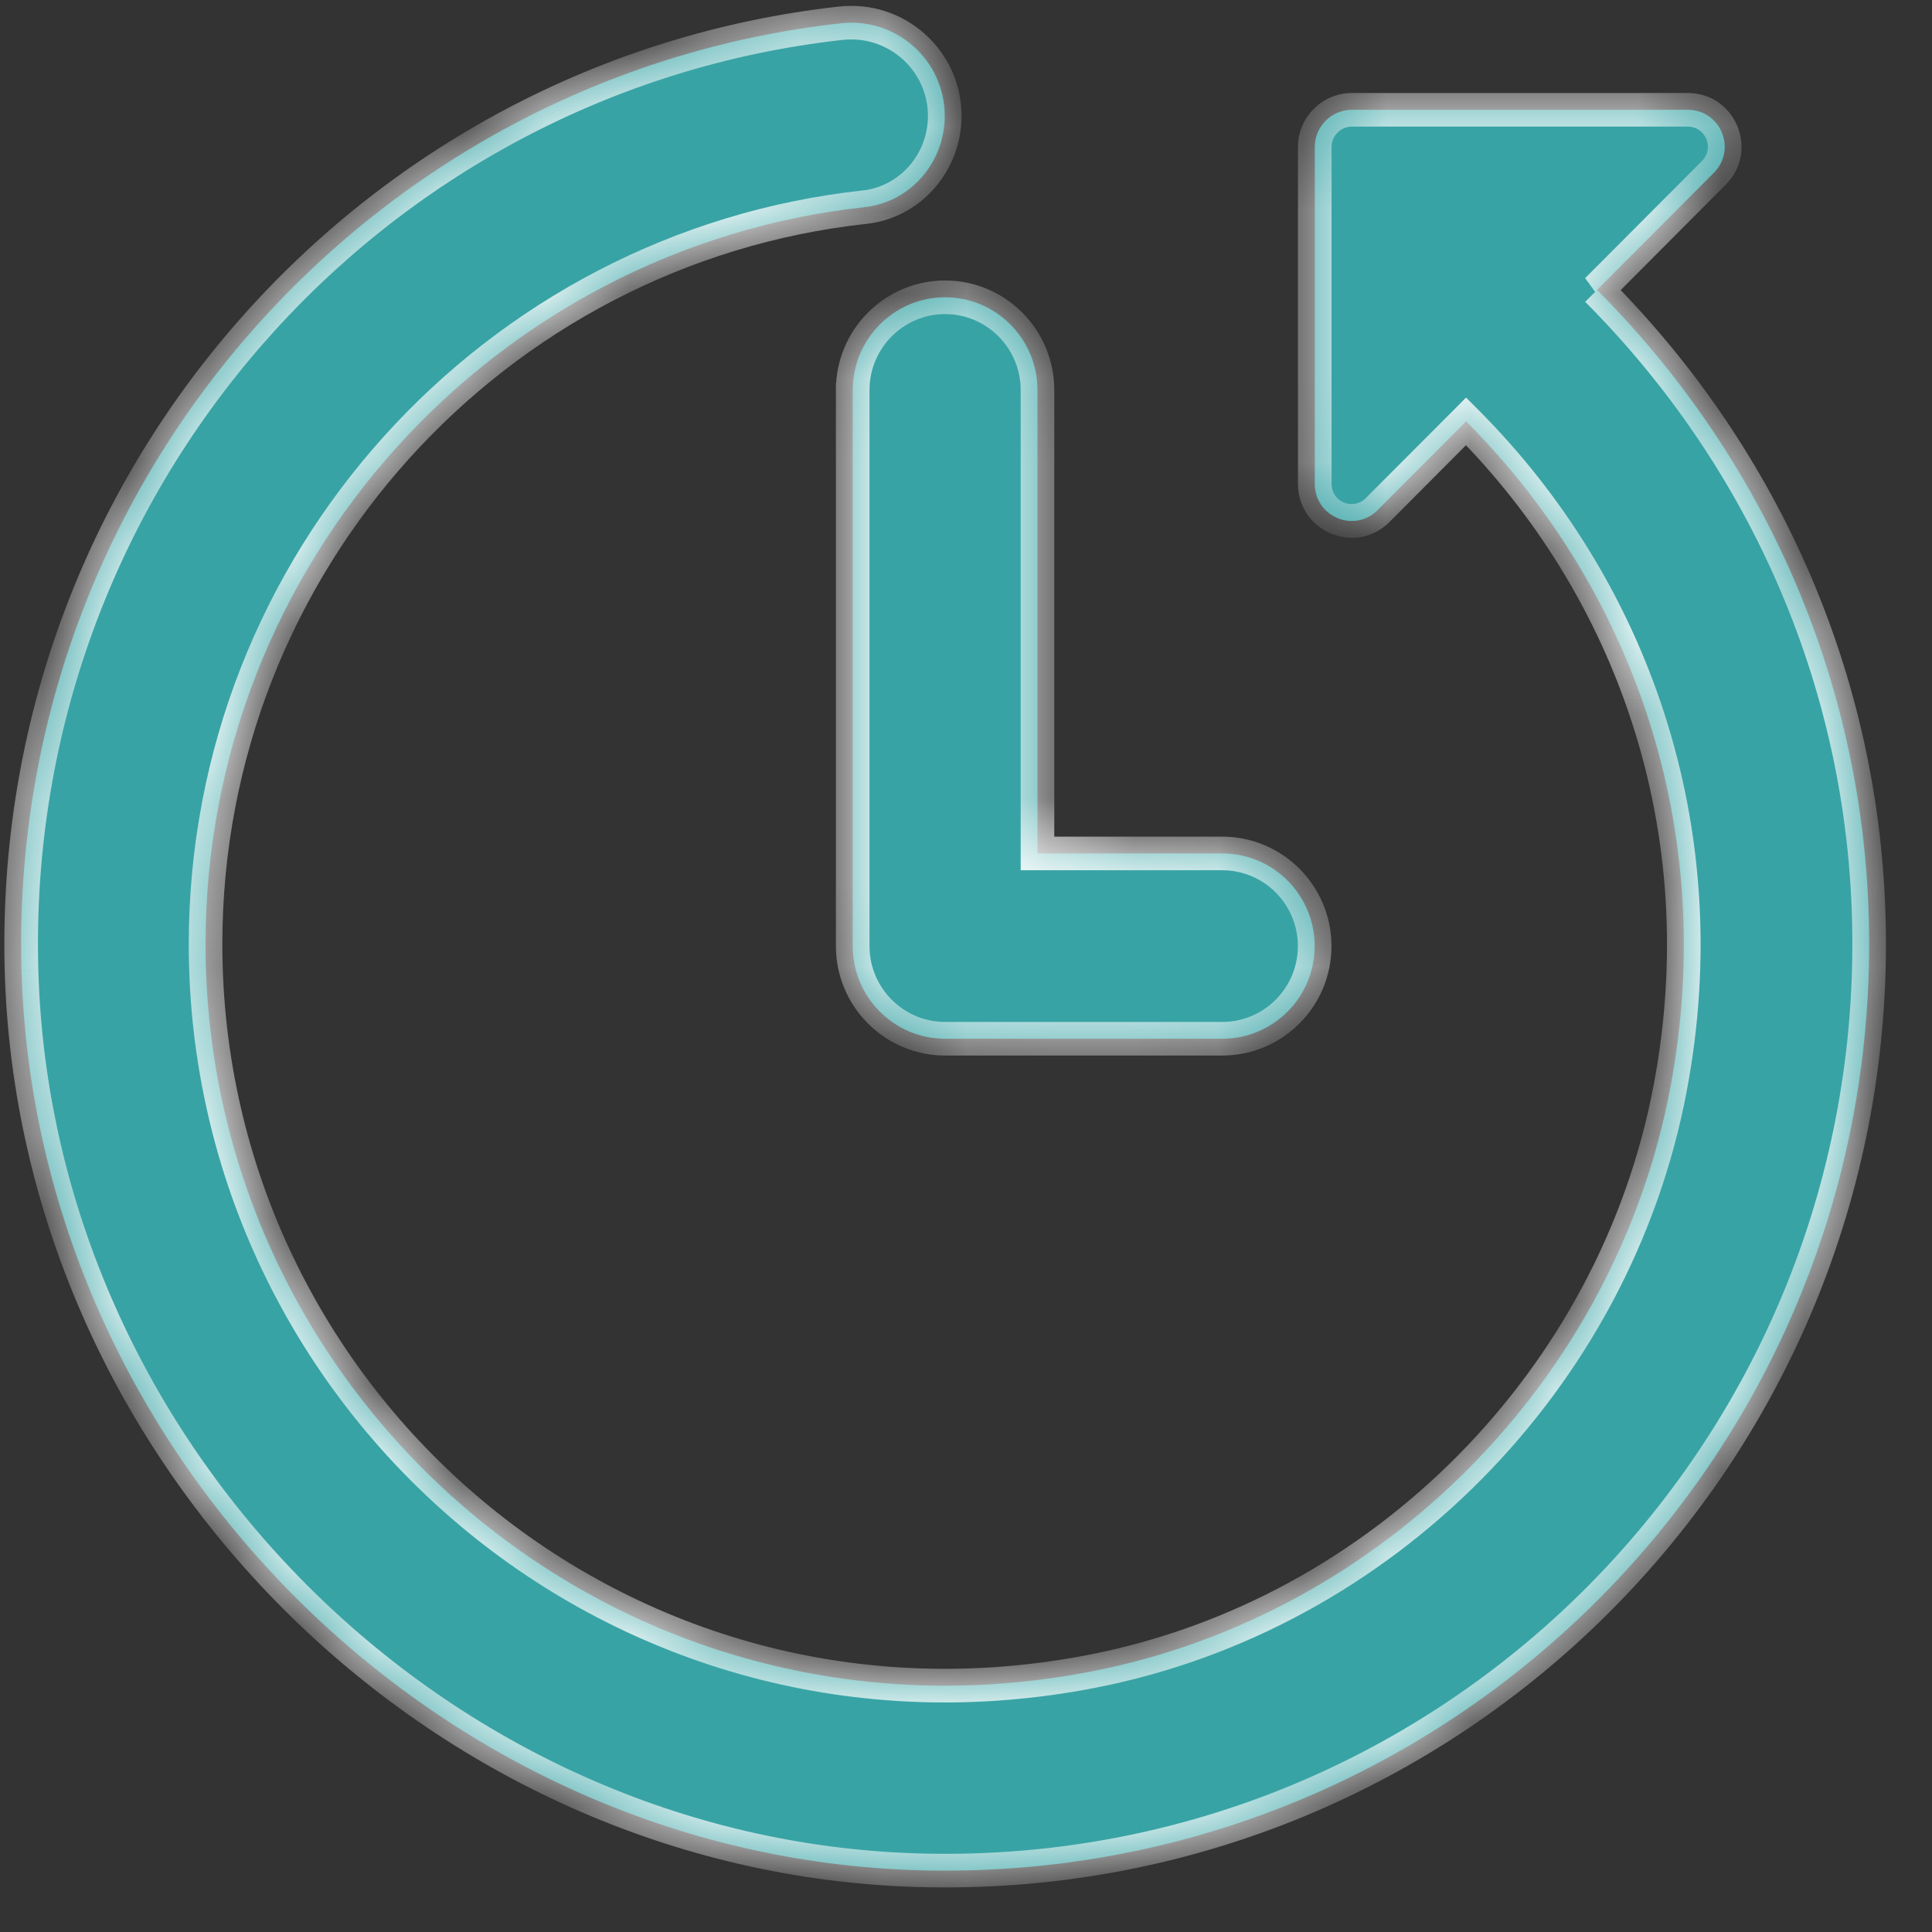 <svg width="23" height="23" viewBox="0 0 23 23" fill="none" xmlns="http://www.w3.org/2000/svg">
<rect x="0" y="0" width="23" height="23" fill="#333333" stroke="none"/>
<mask id="path-1-inside-1_1453_38" fill="white">
<path fill-rule="evenodd" clip-rule="evenodd" d="M20.402 2.058L19.012 3.452L19.013 3.452C21.005 5.45 22.252 8.187 22.252 11.236C22.252 17.435 17.159 22.439 10.94 22.265C5.202 22.104 0.417 17.304 0.256 11.549C0.096 5.733 4.422 0.898 10.009 0.277C10.667 0.203 11.247 0.715 11.247 1.38C11.247 1.932 10.84 2.405 10.295 2.466C5.89 2.944 2.447 6.697 2.447 11.241C2.447 16.688 7.393 20.997 13.014 19.894C16.462 19.216 19.229 16.419 19.883 12.957C20.472 9.855 19.415 6.979 17.453 5.016L16.401 6.072C16.124 6.35 15.652 6.154 15.652 5.759V1.75C15.652 1.506 15.851 1.307 16.094 1.307H20.091C20.485 1.307 20.68 1.78 20.402 2.058ZM10.151 11.263V4.643L10.152 4.643C10.152 4.035 10.645 3.539 11.251 3.539C11.858 3.539 12.351 4.035 12.351 4.643V10.16H14.551C15.158 10.16 15.651 10.655 15.651 11.263C15.651 11.871 15.158 12.366 14.551 12.366H11.251C10.645 12.366 10.151 11.871 10.151 11.263Z"/>
</mask>
<path fill-rule="evenodd" clip-rule="evenodd" d="M20.402 2.058L19.012 3.452L19.013 3.452C21.005 5.45 22.252 8.187 22.252 11.236C22.252 17.435 17.159 22.439 10.94 22.265C5.202 22.104 0.417 17.304 0.256 11.549C0.096 5.733 4.422 0.898 10.009 0.277C10.667 0.203 11.247 0.715 11.247 1.38C11.247 1.932 10.84 2.405 10.295 2.466C5.89 2.944 2.447 6.697 2.447 11.241C2.447 16.688 7.393 20.997 13.014 19.894C16.462 19.216 19.229 16.419 19.883 12.957C20.472 9.855 19.415 6.979 17.453 5.016L16.401 6.072C16.124 6.35 15.652 6.154 15.652 5.759V1.75C15.652 1.506 15.851 1.307 16.094 1.307H20.091C20.485 1.307 20.68 1.78 20.402 2.058ZM10.151 11.263V4.643L10.152 4.643C10.152 4.035 10.645 3.539 11.251 3.539C11.858 3.539 12.351 4.035 12.351 4.643V10.16H14.551C15.158 10.16 15.651 10.655 15.651 11.263C15.651 11.871 15.158 12.366 14.551 12.366H11.251C10.645 12.366 10.151 11.871 10.151 11.263Z" fill="#38A3A5"/>
<path d="M19.012 3.452L18.871 3.311L19.102 3.631L19.012 3.452ZM20.402 2.058L20.544 2.199V2.199L20.402 2.058ZM19.013 3.452L19.154 3.311L19.052 3.208L18.923 3.274L19.013 3.452ZM10.94 22.265L10.934 22.465L10.934 22.465L10.94 22.265ZM0.256 11.549L0.056 11.554L0.056 11.555L0.256 11.549ZM10.009 0.277L10.031 0.475L10.031 0.475L10.009 0.277ZM10.295 2.466L10.316 2.665L10.317 2.665L10.295 2.466ZM13.014 19.894L13.053 20.09L13.053 20.09L13.014 19.894ZM19.883 12.957L19.686 12.919L19.686 12.919L19.883 12.957ZM17.453 5.016L17.595 4.875L17.453 4.733L17.312 4.875L17.453 5.016ZM16.401 6.072L16.543 6.213L16.401 6.072ZM10.151 4.643L10.011 4.501L9.951 4.559V4.643H10.151ZM10.152 4.643L10.292 4.785L10.351 4.726V4.643H10.152ZM12.351 10.16H12.151V10.36H12.351V10.16ZM19.154 3.594L20.544 2.199L20.261 1.917L18.871 3.311L19.154 3.594ZM18.923 3.274L18.922 3.274L19.102 3.631L19.103 3.631L18.923 3.274ZM22.452 11.236C22.452 8.131 21.181 5.344 19.154 3.311L18.871 3.593C20.828 5.556 22.052 8.243 22.052 11.236H22.452ZM10.934 22.465C17.267 22.642 22.452 17.547 22.452 11.236H22.052C22.052 17.323 17.051 22.236 10.946 22.065L10.934 22.465ZM0.056 11.555C0.22 17.416 5.09 22.301 10.934 22.465L10.946 22.065C5.314 21.907 0.613 17.193 0.456 11.543L0.056 11.555ZM9.987 0.078C4.298 0.71 -0.107 5.633 0.056 11.554L0.456 11.543C0.299 5.832 4.547 1.085 10.031 0.475L9.987 0.078ZM11.447 1.38C11.447 0.595 10.762 -0.009 9.987 0.078L10.031 0.475C10.572 0.415 11.047 0.836 11.047 1.38H11.447ZM10.317 2.665C10.968 2.592 11.447 2.029 11.447 1.38H11.047C11.047 1.834 10.712 2.218 10.273 2.267L10.317 2.665ZM2.647 11.241C2.647 6.8 6.013 3.132 10.316 2.665L10.273 2.267C5.768 2.756 2.247 6.594 2.247 11.241H2.647ZM12.976 19.697C7.481 20.776 2.647 16.565 2.647 11.241H2.247C2.247 16.811 7.305 21.218 13.053 20.09L12.976 19.697ZM19.686 12.919C19.048 16.302 16.343 19.036 12.976 19.697L13.053 20.09C16.581 19.396 19.41 16.536 20.079 12.994L19.686 12.919ZM17.312 5.157C19.23 7.077 20.262 9.886 19.686 12.919L20.079 12.994C20.681 9.823 19.601 6.882 17.595 4.875L17.312 5.157ZM16.543 6.213L17.595 5.157L17.312 4.875L16.259 5.93L16.543 6.213ZM15.452 5.759C15.452 6.331 16.139 6.618 16.543 6.213L16.259 5.93C16.109 6.081 15.852 5.977 15.852 5.759H15.452ZM15.452 1.75V5.759H15.852V1.75H15.452ZM16.094 1.107C15.74 1.107 15.452 1.396 15.452 1.75H15.852C15.852 1.616 15.962 1.507 16.094 1.507V1.107ZM20.091 1.107H16.094V1.507H20.091V1.107ZM20.544 2.199C20.946 1.796 20.664 1.107 20.091 1.107V1.507C20.306 1.507 20.413 1.764 20.261 1.917L20.544 2.199ZM9.951 4.643V11.263H10.351V4.643H9.951ZM10.011 4.501L10.011 4.501L10.292 4.785L10.292 4.785L10.011 4.501ZM11.251 3.339C10.534 3.339 9.951 3.925 9.951 4.643H10.351C10.351 4.145 10.756 3.739 11.251 3.739V3.339ZM12.551 4.643C12.551 3.925 11.969 3.339 11.251 3.339V3.739C11.747 3.739 12.151 4.145 12.151 4.643H12.551ZM12.551 10.16V4.643H12.151V10.16H12.551ZM14.551 9.96H12.351V10.36H14.551V9.96ZM15.851 11.263C15.851 10.545 15.269 9.96 14.551 9.96V10.36C15.047 10.36 15.451 10.765 15.451 11.263H15.851ZM14.551 12.566C15.269 12.566 15.851 11.981 15.851 11.263H15.451C15.451 11.761 15.047 12.166 14.551 12.166V12.566ZM11.251 12.566H14.551V12.166H11.251V12.566ZM9.951 11.263C9.951 11.981 10.534 12.566 11.251 12.566V12.166C10.756 12.166 10.351 11.761 10.351 11.263H9.951Z" fill="white" mask="url(#path-1-inside-1_1453_38)"/>
</svg>
